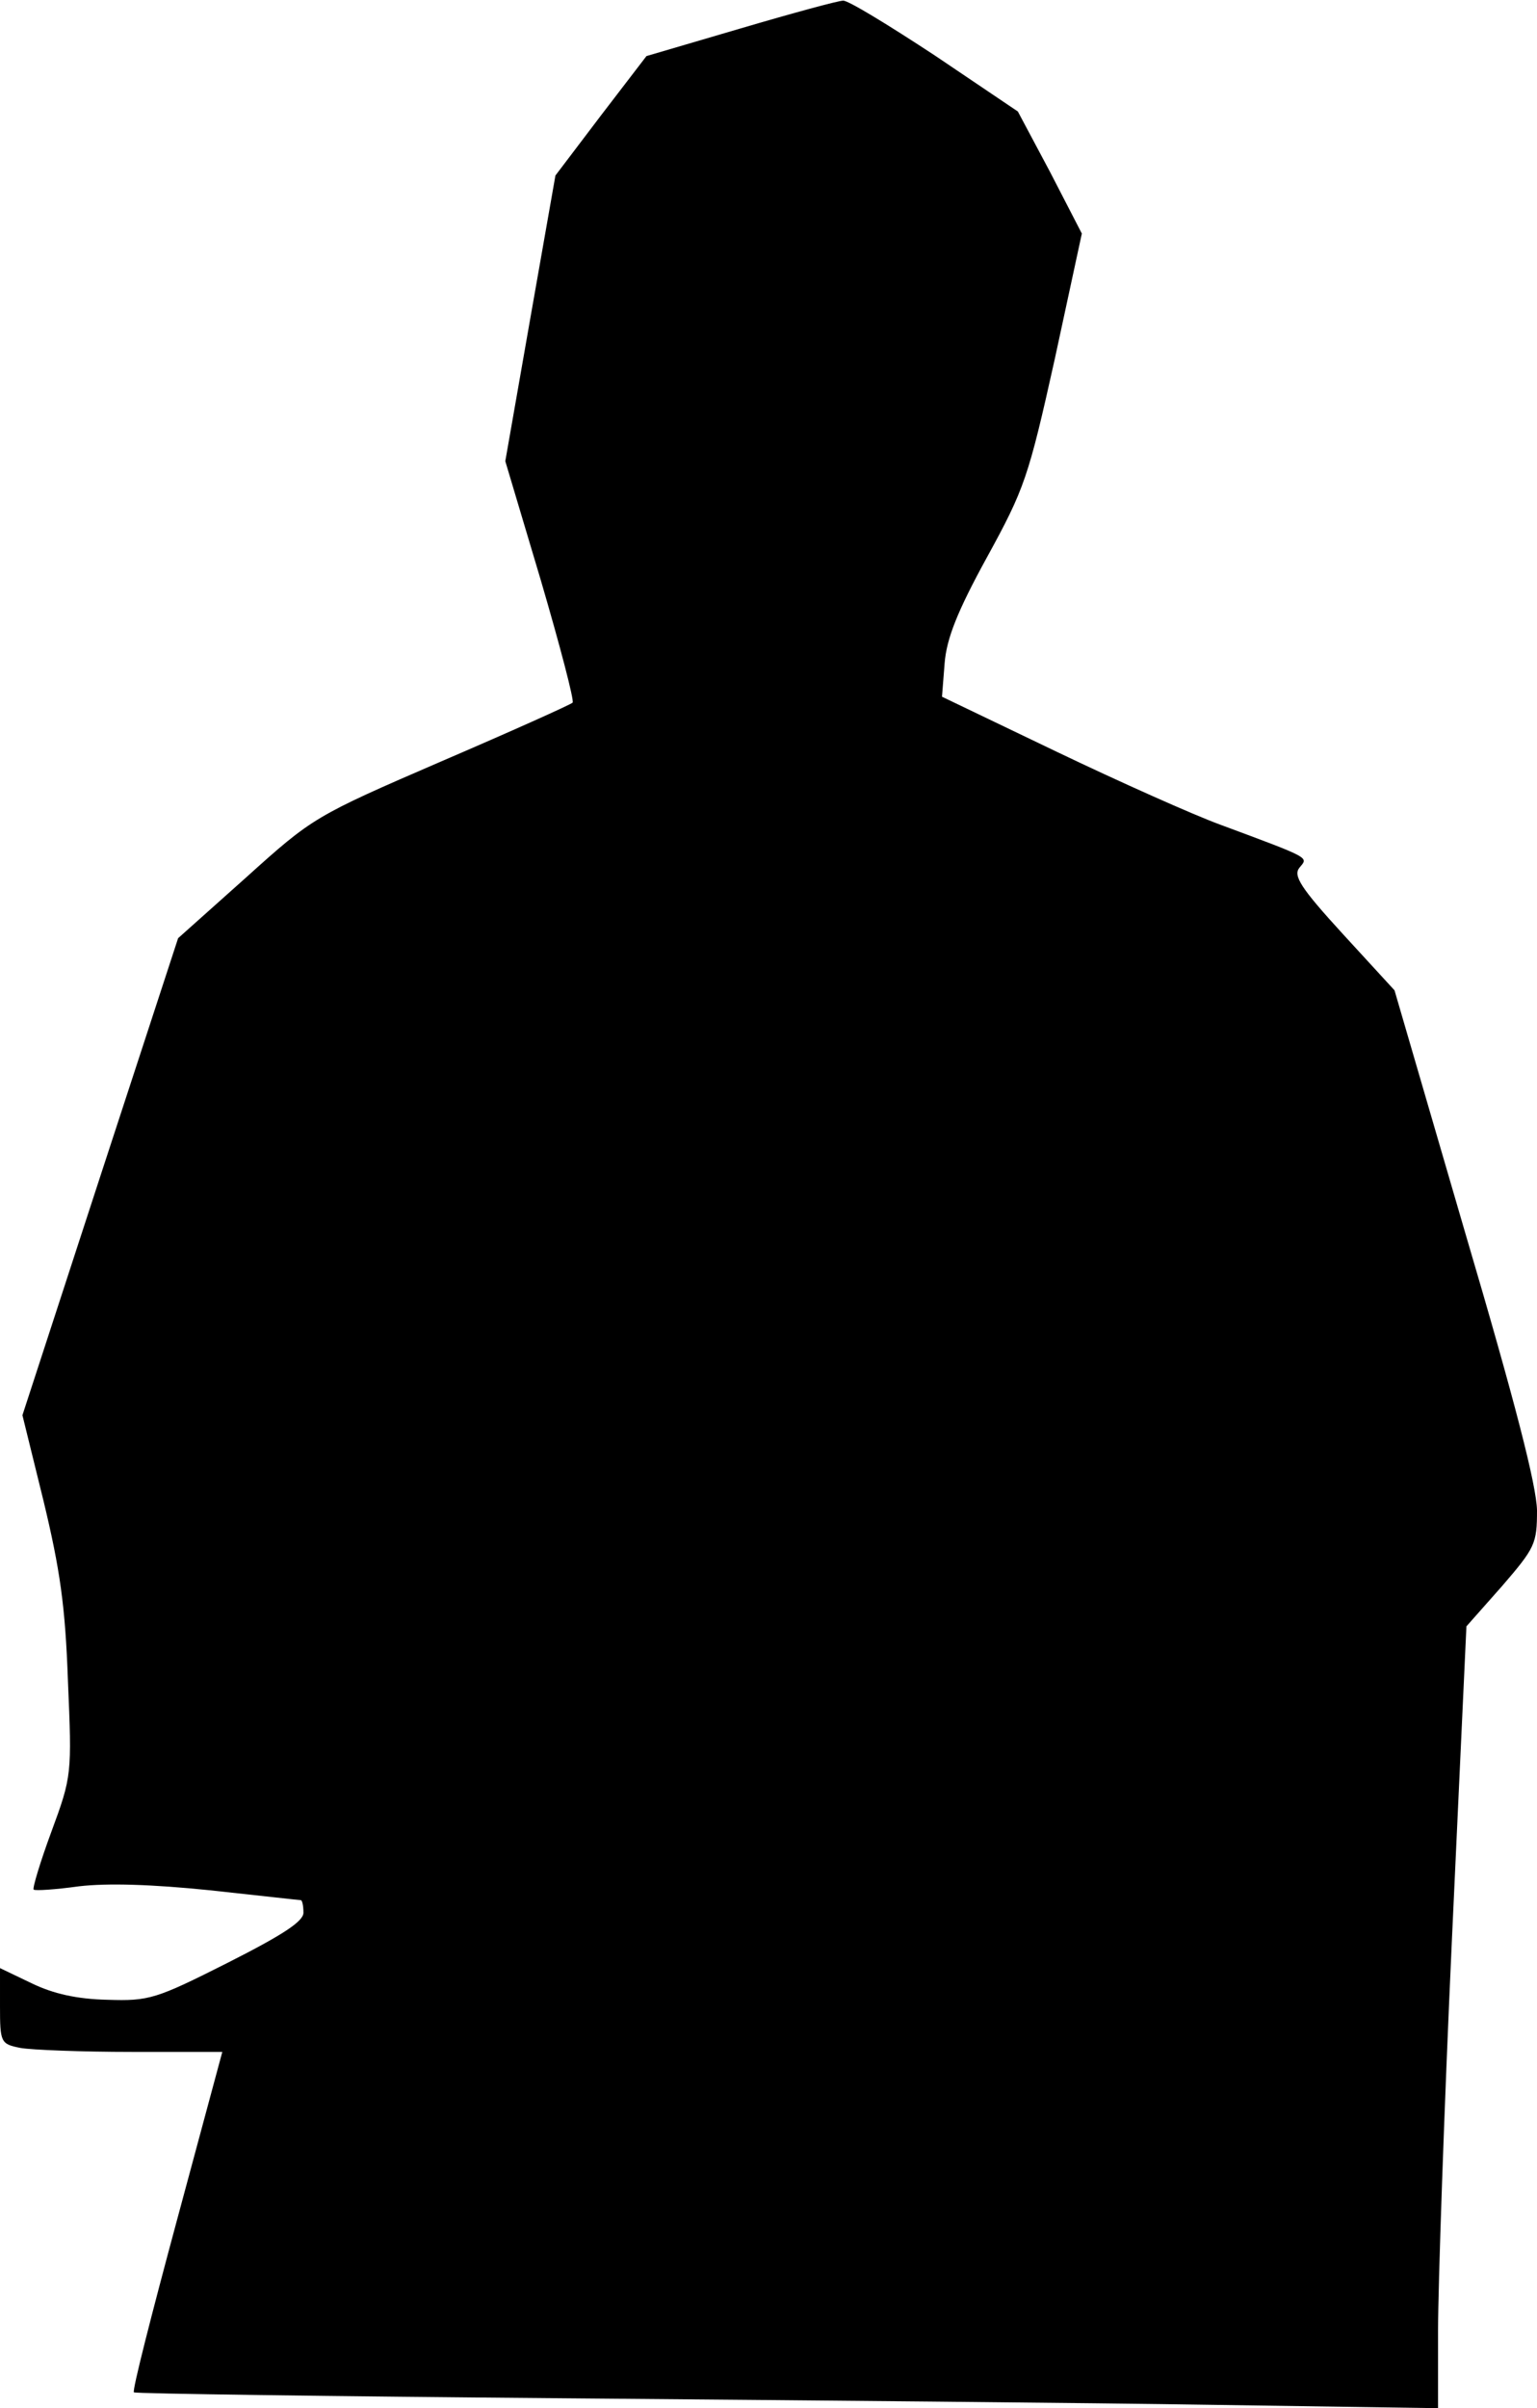 <?xml version="1.0" standalone="no"?>
<!DOCTYPE svg PUBLIC "-//W3C//DTD SVG 20010904//EN"
 "http://www.w3.org/TR/2001/REC-SVG-20010904/DTD/svg10.dtd">
<svg version="1.0" xmlns="http://www.w3.org/2000/svg"
 width="233pt" height="365pt" viewBox="0 0 233 365"
 preserveAspectRatio="xMidYMid meet">
<g transform="translate(0,365) scale(0.1,-0.1)"
fill="#000000" stroke="none">
<path fill="#000000" stroke="none" d="M1123 3607 l-143 -42 -69 -90 -69 -91
-38 -216 -38 -217 54 -181 c29 -99 51 -183 48 -185 -3 -3 -92 -43 -199 -89
-192 -83 -195 -85 -296 -176 l-103 -92 -118 -361 -118 -362 32 -130 c25 -104
33 -159 37 -273 6 -141 6 -144 -25 -228 -17 -46 -29 -86 -27 -88 2 -2 33 0 69
5 43 5 110 3 198 -6 74 -8 136 -15 138 -15 2 0 4 -8 4 -19 0 -13 -30 -33 -115
-76 -109 -55 -119 -58 -182 -56 -46 1 -82 9 -115 25 l-48 23 0 -57 c0 -56 1
-58 31 -64 17 -3 93 -6 169 -6 l137 0 -69 -256 c-38 -141 -68 -258 -65 -260 2
-2 296 -6 653 -9 357 -3 801 -7 987 -10 l337 -5 0 118 c0 64 9 331 21 592 l22
475 54 61 c50 58 53 64 53 115 -1 38 -32 160 -109 421 l-107 367 -78 85 c-65
71 -76 89 -66 101 13 16 20 13 -120 65 -41 15 -153 65 -249 111 l-173 83 4 51
c3 37 19 78 64 160 57 104 63 121 103 301 l41 190 -48 93 -49 92 -126 85 c-70
46 -132 84 -139 83 -7 0 -77 -19 -155 -42z"/>
</g>
</svg>
